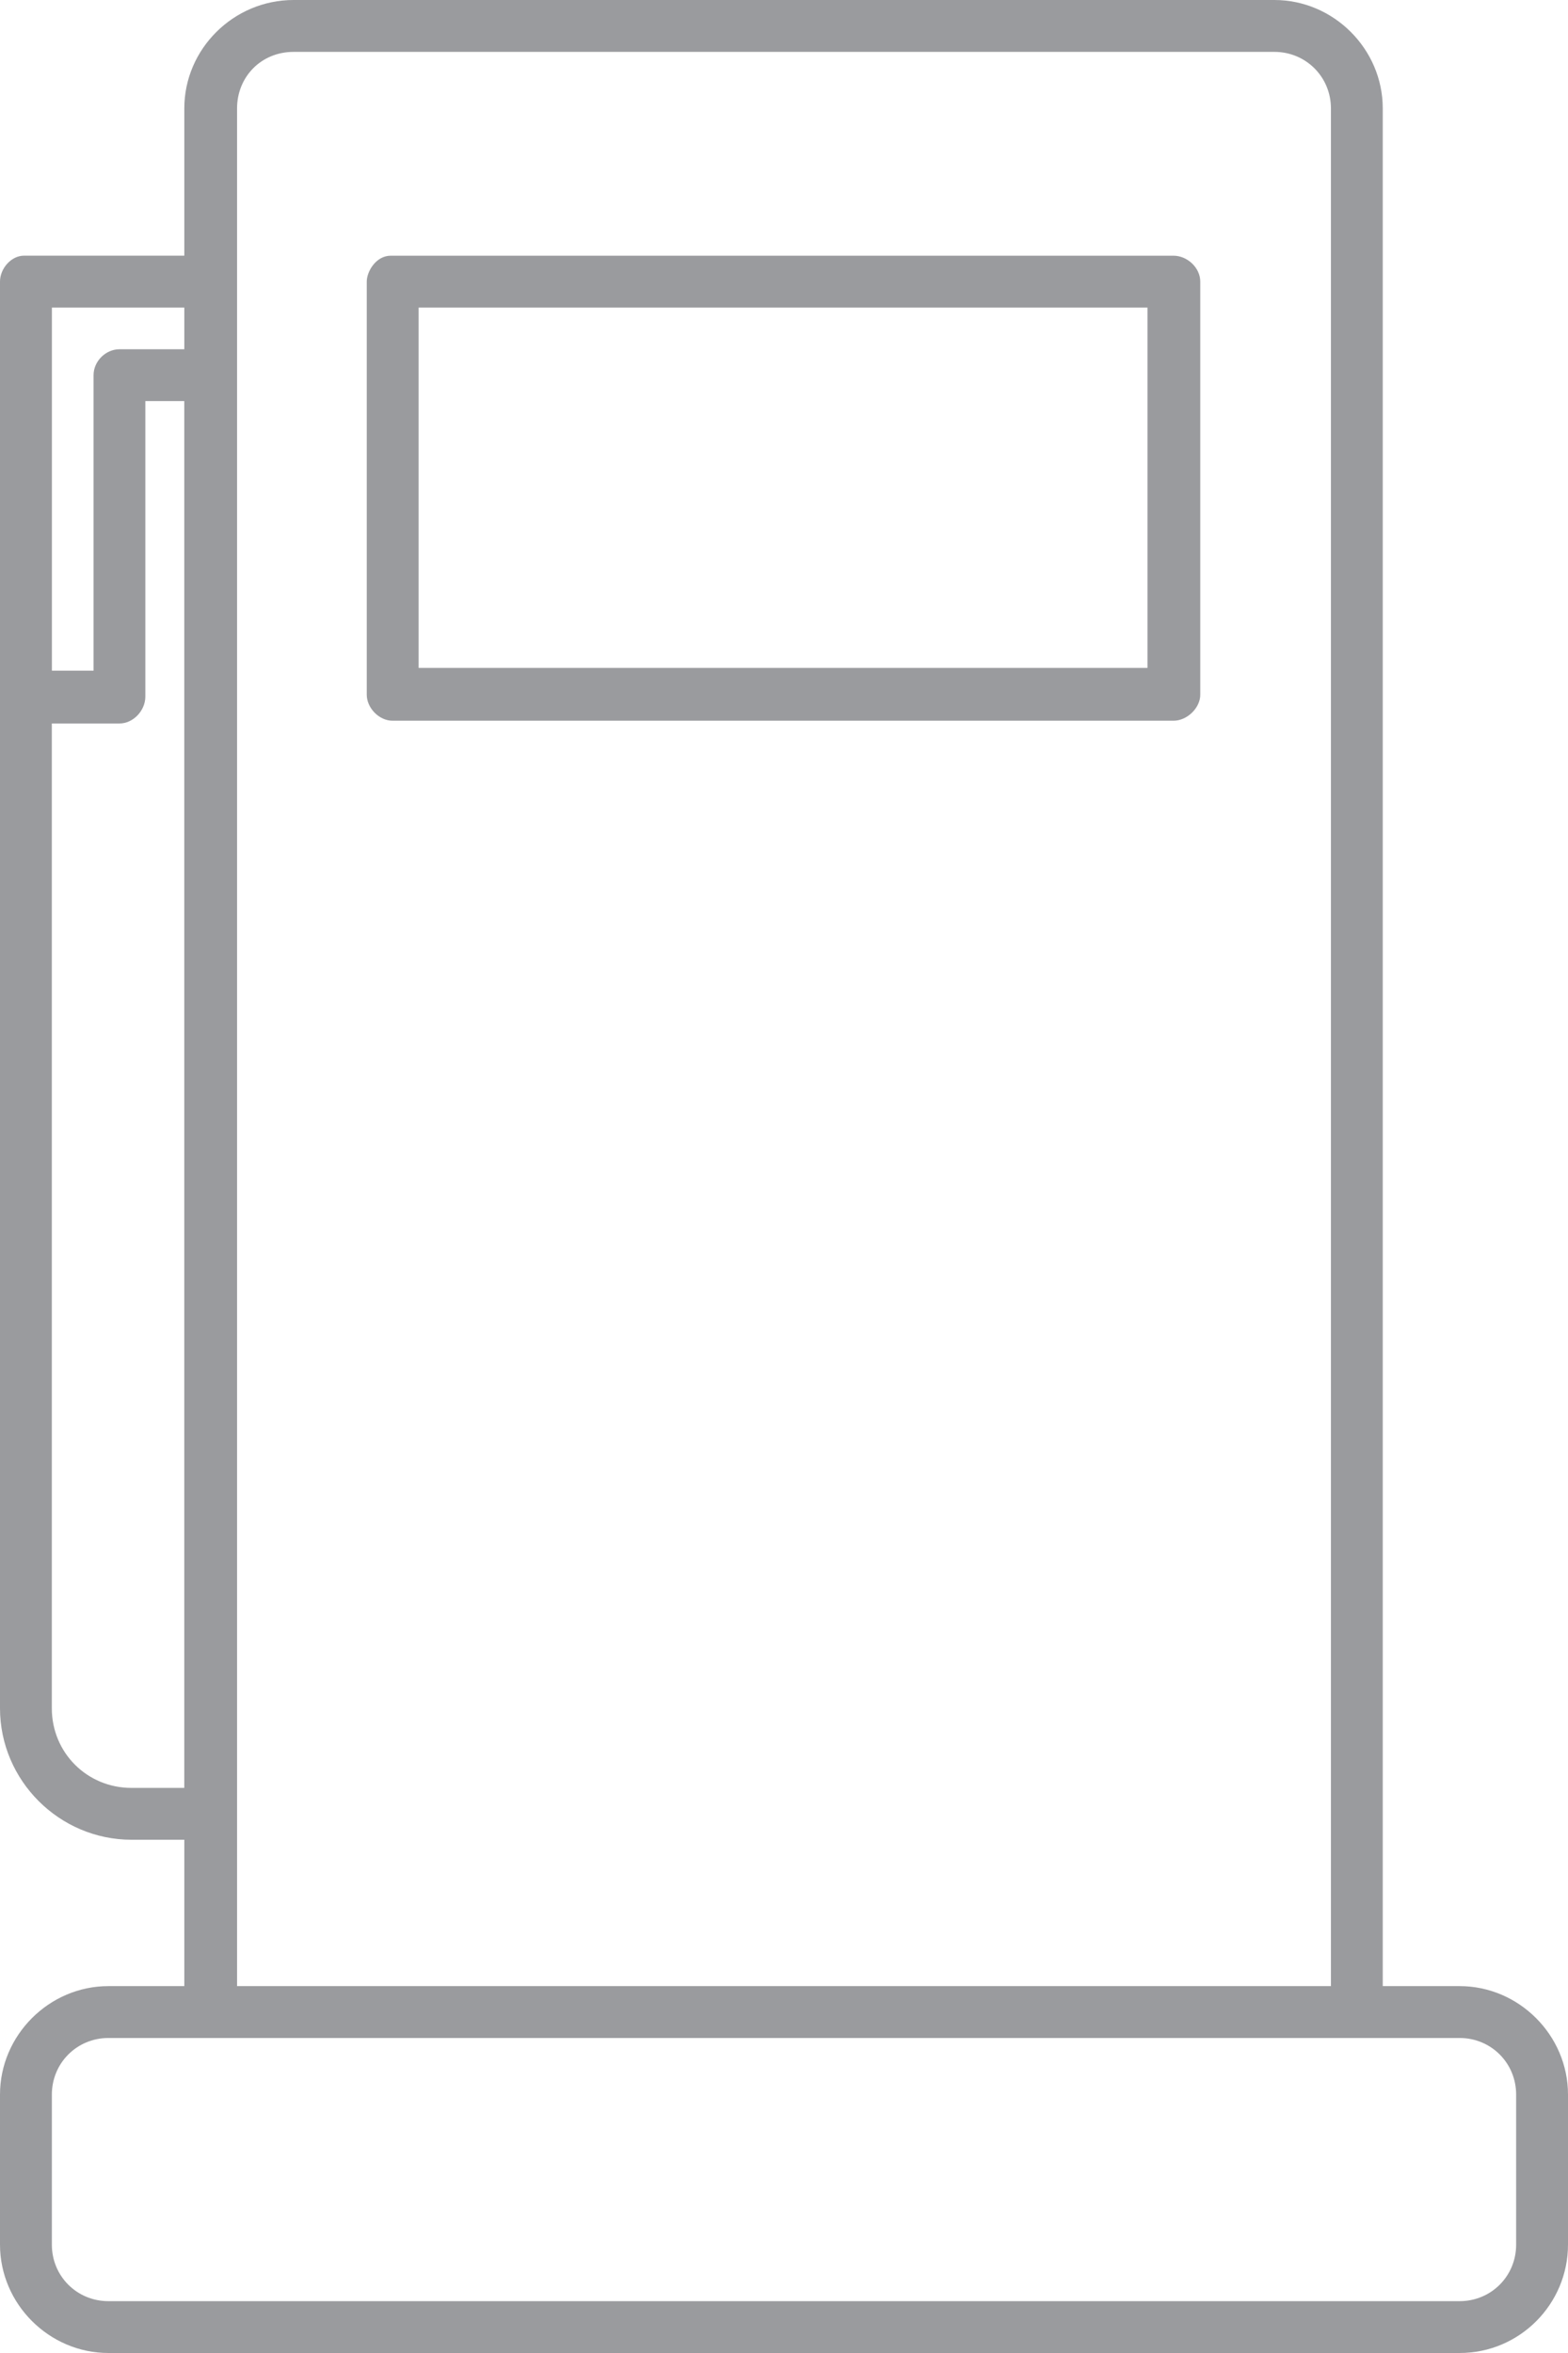 <?xml version="1.0" encoding="UTF-8"?>
<svg width="42px" height="63px" viewBox="0 0 42 63" version="1.1" xmlns="http://www.w3.org/2000/svg" xmlns:xlink="http://www.w3.org/1999/xlink">
    <!-- Generator: Sketch 42 (36781) - http://www.bohemiancoding.com/sketch -->
    <title>icon-fuel</title>
    <desc>Created with Sketch.</desc>
    <defs></defs>
    <g id="Page-1" stroke="none" stroke-width="1" fill="none" fill-rule="evenodd">
        <g id="solutions" transform="translate(-1093, -1345)" fill-rule="nonzero" fill="#9A9B9E">
            <g id="section---intro" transform="translate(206, 1026)">
                <g id="4-col" transform="translate(0, 249)">
                    <g id="Group-18-Copy-2" transform="translate(529, 40)">
                        <path d="M365.864,30 C364.251,30 362.937,31.315 362.937,32.902 L362.937,36.845 L358.645,36.845 C358.298,36.845 358,37.192 358,37.539 L358,75.737 C358,77.672 359.588,79.258 361.523,79.258 L362.937,79.258 L362.937,83.177 L360.903,83.177 C359.315,83.177 358,84.493 358,86.08 L358,90.098 C358,91.686 359.315,93 360.903,93 L397.097,93 C398.71,93 400,91.686 400,90.098 L400,86.08 C400,84.492 398.685,83.177 397.097,83.177 L395.038,83.177 L395.038,32.902 C395.038,31.314 393.723,30 392.135,30 L365.864,30 L365.864,30 Z M365.864,31.389 L392.136,31.389 C392.979,31.389 393.65,32.059 393.65,32.903 L393.65,83.177 L364.35,83.177 L364.35,32.902 C364.35,32.058 364.995,31.389 365.864,31.389 L365.864,31.389 Z M368.468,36.846 C368.072,36.846 367.824,37.267 367.824,37.54 L367.824,48.602 C367.824,48.949 368.147,49.297 368.518,49.297 L389.431,49.297 C389.803,49.297 390.15,48.95 390.15,48.602 L390.15,37.54 C390.15,37.168 389.803,36.846 389.431,36.846 L368.468,36.846 L368.468,36.846 Z M359.389,38.235 L362.937,38.235 L362.937,39.351 L361.201,39.351 C360.829,39.351 360.506,39.673 360.506,40.045 L360.506,47.957 L359.39,47.957 L359.39,38.235 L359.389,38.235 Z M369.213,38.235 L388.736,38.235 L388.736,47.883 L369.213,47.883 L369.213,38.235 L369.213,38.235 Z M361.894,40.739 L362.936,40.739 L362.936,77.87 L361.522,77.87 C360.332,77.87 359.388,76.928 359.388,75.737 L359.388,49.371 L361.199,49.371 C361.571,49.371 361.893,49.024 361.893,48.652 L361.893,40.739 L361.894,40.739 Z M360.903,84.566 L397.097,84.566 C397.941,84.566 398.611,85.237 398.611,86.081 L398.611,90.099 C398.611,90.943 397.941,91.612 397.097,91.612 L360.903,91.612 C360.06,91.612 359.389,90.943 359.389,90.099 L359.389,86.081 C359.389,85.237 360.06,84.566 360.903,84.566 L360.903,84.566 Z" id="icon-fuel"></path>
                    </g>
                </g>
            </g>
        </g>
    </g>
</svg>